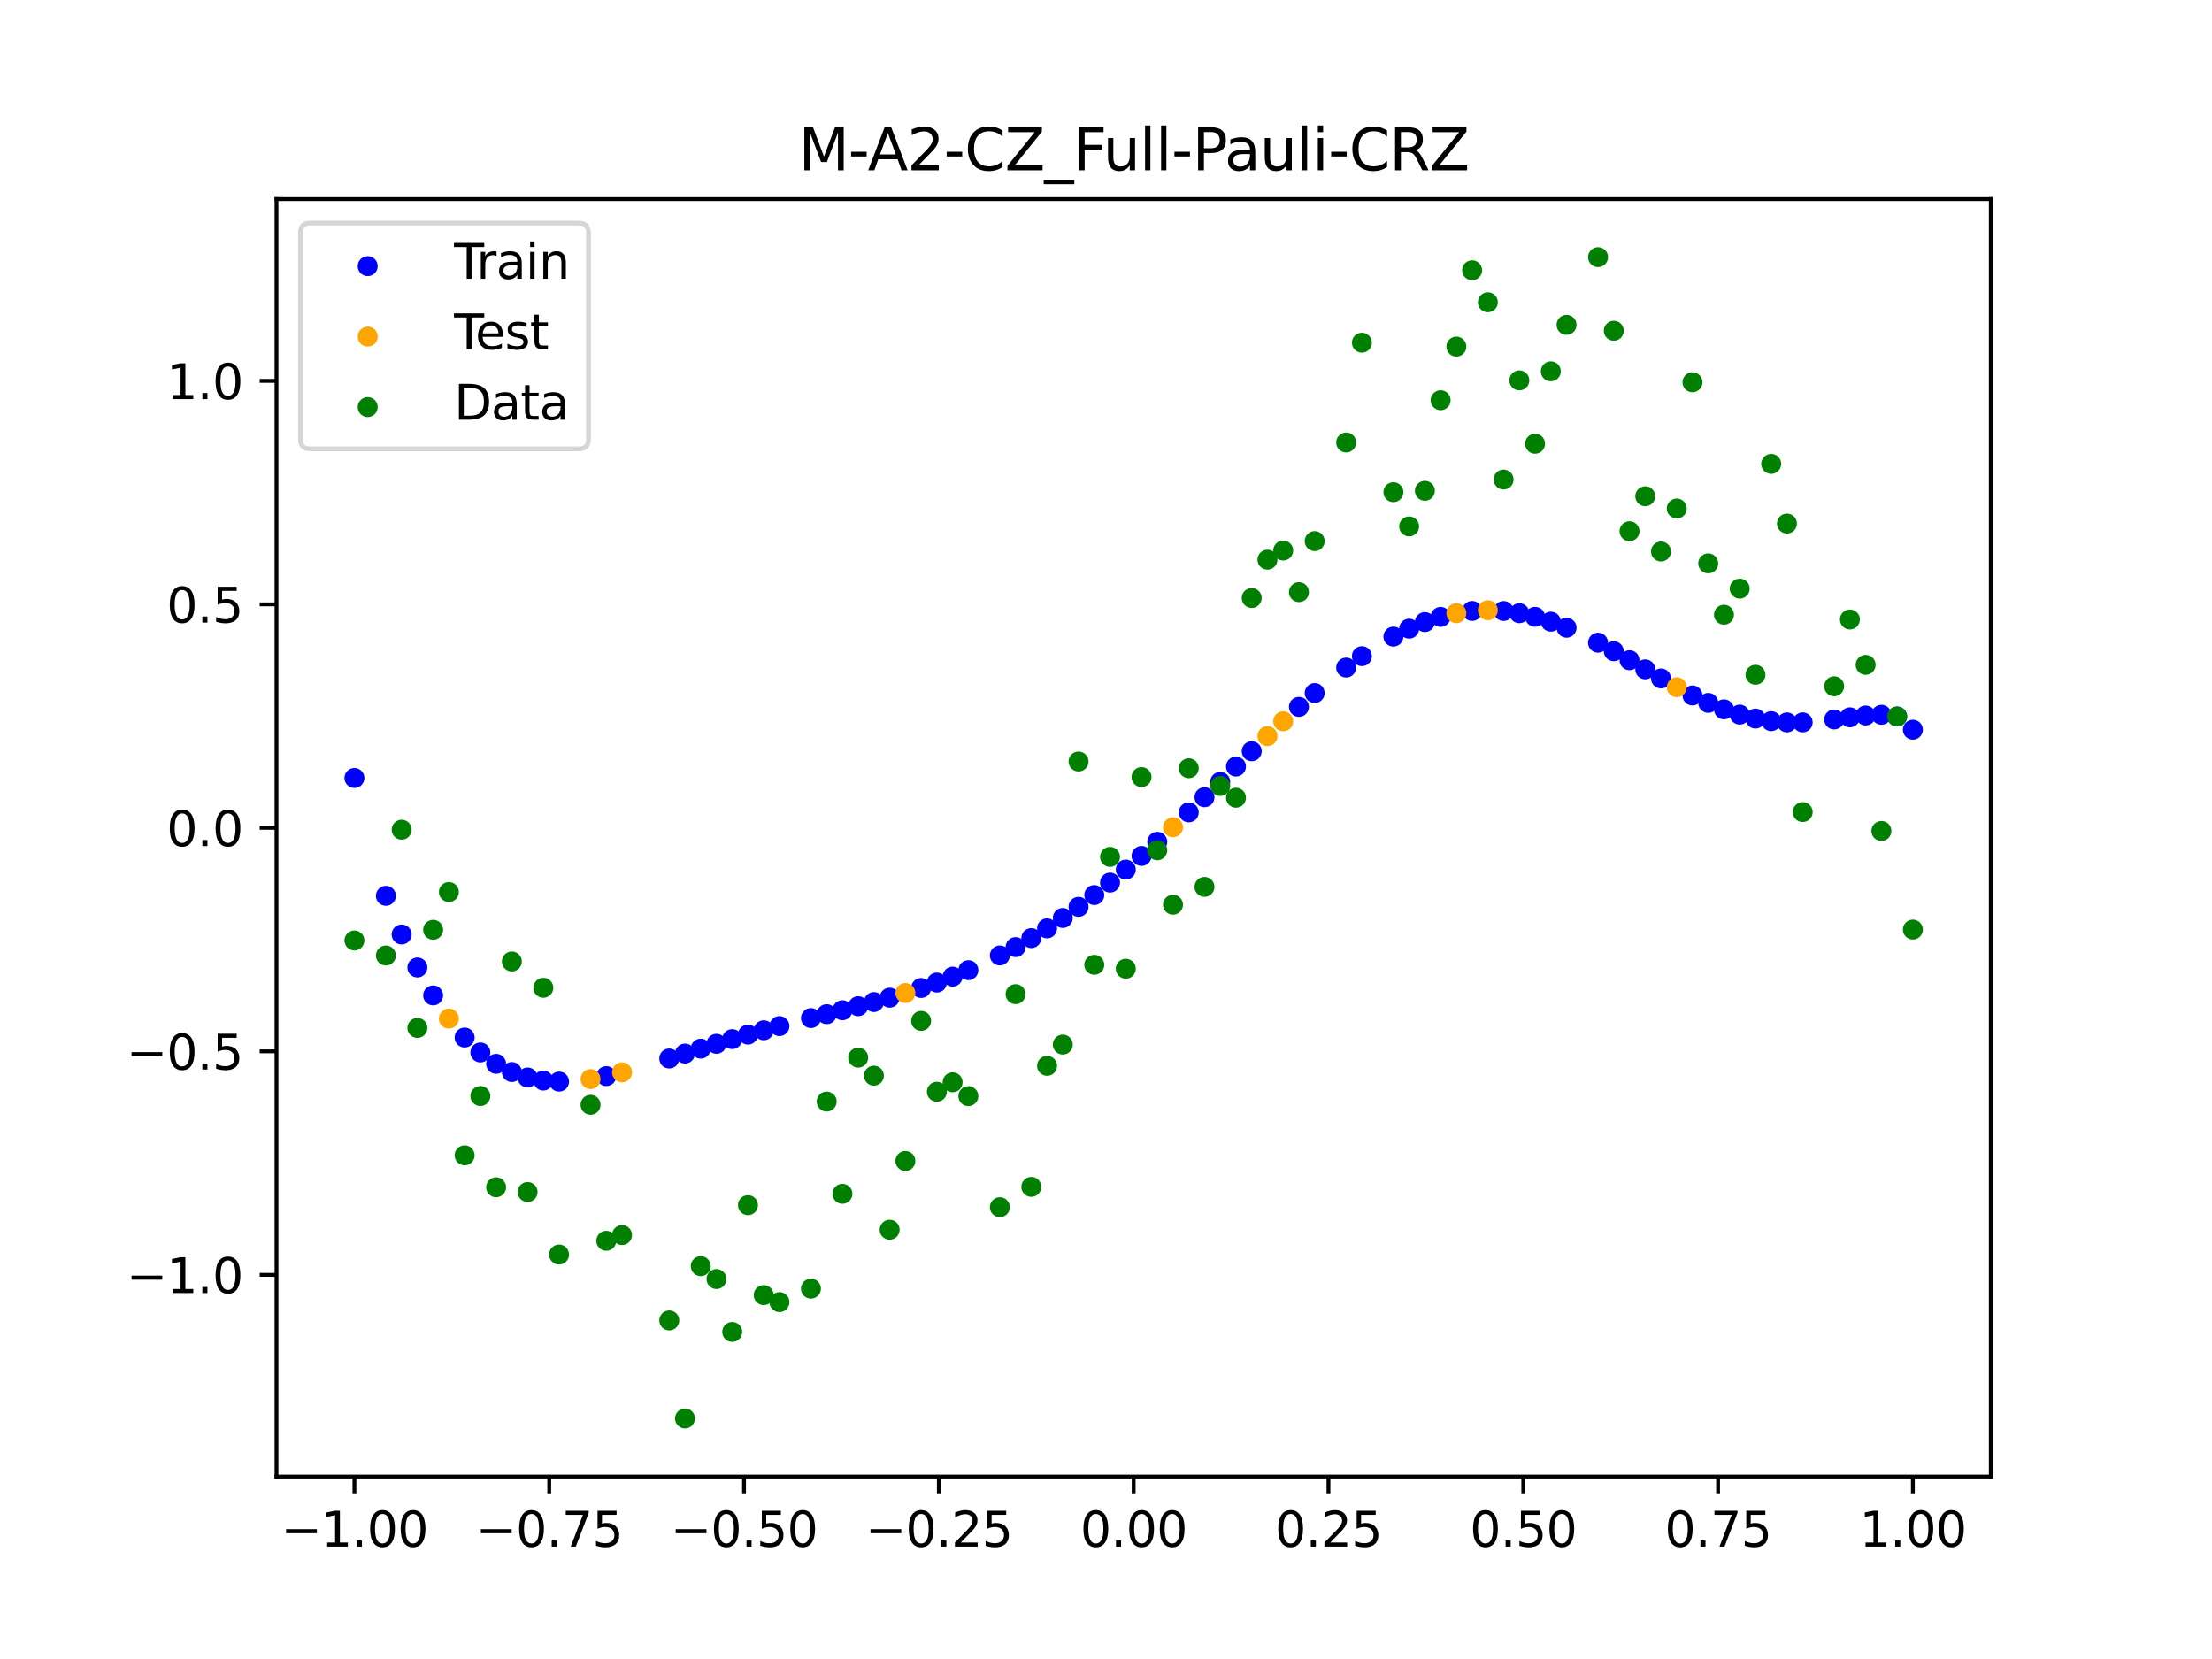 <?xml version="1.0" encoding="utf-8" standalone="no"?>
<!DOCTYPE svg PUBLIC "-//W3C//DTD SVG 1.1//EN"
  "http://www.w3.org/Graphics/SVG/1.1/DTD/svg11.dtd">
<svg xmlns:xlink="http://www.w3.org/1999/xlink" width="460.8pt" height="345.6pt" viewBox="0 0 460.8 345.6" xmlns="http://www.w3.org/2000/svg" version="1.1">
 <defs>
  <style type="text/css">*{stroke-linejoin: round; stroke-linecap: butt}</style>
 </defs>
 <g id="figure_1">
  <g id="patch_1">
   <path d="M 0 345.6 
L 460.8 345.6 
L 460.8 0 
L 0 0 
z
" style="fill: #ffffff"/>
  </g>
  <g id="axes_1">
   <g id="patch_2">
    <path d="M 57.6 307.584 
L 414.72 307.584 
L 414.72 41.472 
L 57.6 41.472 
z
" style="fill: #ffffff"/>
   </g>
   <g id="PathCollection_1">
    <defs>
     <path id="m3898be4fd0" d="M 0 1.581 
C 0.419 1.581 0.822 1.415 1.118 1.118 
C 1.415 0.822 1.581 0.419 1.581 0 
C 1.581 -0.419 1.415 -0.822 1.118 -1.118 
C 0.822 -1.415 0.419 -1.581 0 -1.581 
C -0.419 -1.581 -0.822 -1.415 -1.118 -1.118 
C -1.415 -0.822 -1.581 -0.419 -1.581 0 
C -1.581 0.419 -1.415 0.822 -1.118 1.118 
C -0.822 1.415 -0.419 1.581 0 1.581 
z
" style="stroke: #0000ff"/>
    </defs>
    <g clip-path="url(#pd54a6da1f8)">
     <use xlink:href="#m3898be4fd0" x="178.772" y="209.616" style="fill: #0000ff; stroke: #0000ff"/>
     <use xlink:href="#m3898be4fd0" x="234.52" y="181.144" style="fill: #0000ff; stroke: #0000ff"/>
     <use xlink:href="#m3898be4fd0" x="142.699" y="219.477" style="fill: #0000ff; stroke: #0000ff"/>
     <use xlink:href="#m3898be4fd0" x="336.18" y="135.665" style="fill: #0000ff; stroke: #0000ff"/>
     <use xlink:href="#m3898be4fd0" x="198.448" y="203.45" style="fill: #0000ff; stroke: #0000ff"/>
     <use xlink:href="#m3898be4fd0" x="80.391" y="186.616" style="fill: #0000ff; stroke: #0000ff"/>
     <use xlink:href="#m3898be4fd0" x="382.091" y="149.878" style="fill: #0000ff; stroke: #0000ff"/>
     <use xlink:href="#m3898be4fd0" x="391.929" y="148.902" style="fill: #0000ff; stroke: #0000ff"/>
     <use xlink:href="#m3898be4fd0" x="106.626" y="223.328" style="fill: #0000ff; stroke: #0000ff"/>
     <use xlink:href="#m3898be4fd0" x="300.107" y="128.511" style="fill: #0000ff; stroke: #0000ff"/>
     <use xlink:href="#m3898be4fd0" x="159.096" y="214.625" style="fill: #0000ff; stroke: #0000ff"/>
     <use xlink:href="#m3898be4fd0" x="368.973" y="150.233" style="fill: #0000ff; stroke: #0000ff"/>
     <use xlink:href="#m3898be4fd0" x="319.783" y="128.491" style="fill: #0000ff; stroke: #0000ff"/>
     <use xlink:href="#m3898be4fd0" x="113.185" y="225.1" style="fill: #0000ff; stroke: #0000ff"/>
     <use xlink:href="#m3898be4fd0" x="398.487" y="152.013" style="fill: #0000ff; stroke: #0000ff"/>
     <use xlink:href="#m3898be4fd0" x="155.816" y="215.53" style="fill: #0000ff; stroke: #0000ff"/>
     <use xlink:href="#m3898be4fd0" x="355.856" y="146.427" style="fill: #0000ff; stroke: #0000ff"/>
     <use xlink:href="#m3898be4fd0" x="211.565" y="197.301" style="fill: #0000ff; stroke: #0000ff"/>
     <use xlink:href="#m3898be4fd0" x="126.302" y="224.175" style="fill: #0000ff; stroke: #0000ff"/>
     <use xlink:href="#m3898be4fd0" x="254.196" y="162.887" style="fill: #0000ff; stroke: #0000ff"/>
     <use xlink:href="#m3898be4fd0" x="270.593" y="147.257" style="fill: #0000ff; stroke: #0000ff"/>
     <use xlink:href="#m3898be4fd0" x="346.018" y="141.334" style="fill: #0000ff; stroke: #0000ff"/>
     <use xlink:href="#m3898be4fd0" x="290.269" y="132.617" style="fill: #0000ff; stroke: #0000ff"/>
     <use xlink:href="#m3898be4fd0" x="339.459" y="137.533" style="fill: #0000ff; stroke: #0000ff"/>
     <use xlink:href="#m3898be4fd0" x="241.079" y="175.367" style="fill: #0000ff; stroke: #0000ff"/>
     <use xlink:href="#m3898be4fd0" x="208.286" y="199.037" style="fill: #0000ff; stroke: #0000ff"/>
     <use xlink:href="#m3898be4fd0" x="195.168" y="204.685" style="fill: #0000ff; stroke: #0000ff"/>
     <use xlink:href="#m3898be4fd0" x="273.872" y="144.374" style="fill: #0000ff; stroke: #0000ff"/>
     <use xlink:href="#m3898be4fd0" x="306.666" y="127.272" style="fill: #0000ff; stroke: #0000ff"/>
     <use xlink:href="#m3898be4fd0" x="362.415" y="148.866" style="fill: #0000ff; stroke: #0000ff"/>
     <use xlink:href="#m3898be4fd0" x="172.213" y="211.271" style="fill: #0000ff; stroke: #0000ff"/>
     <use xlink:href="#m3898be4fd0" x="109.905" y="224.462" style="fill: #0000ff; stroke: #0000ff"/>
     <use xlink:href="#m3898be4fd0" x="326.342" y="130.767" style="fill: #0000ff; stroke: #0000ff"/>
     <use xlink:href="#m3898be4fd0" x="185.33" y="207.837" style="fill: #0000ff; stroke: #0000ff"/>
     <use xlink:href="#m3898be4fd0" x="86.95" y="201.544" style="fill: #0000ff; stroke: #0000ff"/>
     <use xlink:href="#m3898be4fd0" x="182.051" y="208.749" style="fill: #0000ff; stroke: #0000ff"/>
     <use xlink:href="#m3898be4fd0" x="214.844" y="195.422" style="fill: #0000ff; stroke: #0000ff"/>
     <use xlink:href="#m3898be4fd0" x="385.37" y="149.433" style="fill: #0000ff; stroke: #0000ff"/>
     <use xlink:href="#m3898be4fd0" x="280.431" y="139.064" style="fill: #0000ff; stroke: #0000ff"/>
     <use xlink:href="#m3898be4fd0" x="73.833" y="162.069" style="fill: #0000ff; stroke: #0000ff"/>
     <use xlink:href="#m3898be4fd0" x="90.229" y="207.361" style="fill: #0000ff; stroke: #0000ff"/>
     <use xlink:href="#m3898be4fd0" x="316.504" y="127.742" style="fill: #0000ff; stroke: #0000ff"/>
     <use xlink:href="#m3898be4fd0" x="83.671" y="194.667" style="fill: #0000ff; stroke: #0000ff"/>
     <use xlink:href="#m3898be4fd0" x="227.962" y="186.456" style="fill: #0000ff; stroke: #0000ff"/>
     <use xlink:href="#m3898be4fd0" x="342.739" y="139.439" style="fill: #0000ff; stroke: #0000ff"/>
     <use xlink:href="#m3898be4fd0" x="313.224" y="127.281" style="fill: #0000ff; stroke: #0000ff"/>
     <use xlink:href="#m3898be4fd0" x="221.403" y="191.228" style="fill: #0000ff; stroke: #0000ff"/>
     <use xlink:href="#m3898be4fd0" x="293.548" y="130.964" style="fill: #0000ff; stroke: #0000ff"/>
     <use xlink:href="#m3898be4fd0" x="247.638" y="169.234" style="fill: #0000ff; stroke: #0000ff"/>
     <use xlink:href="#m3898be4fd0" x="139.42" y="220.508" style="fill: #0000ff; stroke: #0000ff"/>
     <use xlink:href="#m3898be4fd0" x="96.788" y="216.137" style="fill: #0000ff; stroke: #0000ff"/>
     <use xlink:href="#m3898be4fd0" x="201.727" y="202.104" style="fill: #0000ff; stroke: #0000ff"/>
     <use xlink:href="#m3898be4fd0" x="152.537" y="216.47" style="fill: #0000ff; stroke: #0000ff"/>
     <use xlink:href="#m3898be4fd0" x="323.062" y="129.508" style="fill: #0000ff; stroke: #0000ff"/>
     <use xlink:href="#m3898be4fd0" x="168.934" y="212.087" style="fill: #0000ff; stroke: #0000ff"/>
     <use xlink:href="#m3898be4fd0" x="231.241" y="183.863" style="fill: #0000ff; stroke: #0000ff"/>
     <use xlink:href="#m3898be4fd0" x="257.476" y="159.685" style="fill: #0000ff; stroke: #0000ff"/>
     <use xlink:href="#m3898be4fd0" x="296.828" y="129.59" style="fill: #0000ff; stroke: #0000ff"/>
     <use xlink:href="#m3898be4fd0" x="250.917" y="166.077" style="fill: #0000ff; stroke: #0000ff"/>
     <use xlink:href="#m3898be4fd0" x="100.067" y="219.249" style="fill: #0000ff; stroke: #0000ff"/>
     <use xlink:href="#m3898be4fd0" x="283.71" y="136.688" style="fill: #0000ff; stroke: #0000ff"/>
     <use xlink:href="#m3898be4fd0" x="103.347" y="221.619" style="fill: #0000ff; stroke: #0000ff"/>
     <use xlink:href="#m3898be4fd0" x="224.682" y="188.912" style="fill: #0000ff; stroke: #0000ff"/>
     <use xlink:href="#m3898be4fd0" x="116.464" y="225.32" style="fill: #0000ff; stroke: #0000ff"/>
     <use xlink:href="#m3898be4fd0" x="365.694" y="149.692" style="fill: #0000ff; stroke: #0000ff"/>
     <use xlink:href="#m3898be4fd0" x="191.889" y="205.819" style="fill: #0000ff; stroke: #0000ff"/>
     <use xlink:href="#m3898be4fd0" x="332.9" y="133.885" style="fill: #0000ff; stroke: #0000ff"/>
     <use xlink:href="#m3898be4fd0" x="352.577" y="144.878" style="fill: #0000ff; stroke: #0000ff"/>
     <use xlink:href="#m3898be4fd0" x="237.8" y="178.308" style="fill: #0000ff; stroke: #0000ff"/>
     <use xlink:href="#m3898be4fd0" x="218.124" y="193.398" style="fill: #0000ff; stroke: #0000ff"/>
     <use xlink:href="#m3898be4fd0" x="175.492" y="210.452" style="fill: #0000ff; stroke: #0000ff"/>
     <use xlink:href="#m3898be4fd0" x="375.532" y="150.487" style="fill: #0000ff; stroke: #0000ff"/>
     <use xlink:href="#m3898be4fd0" x="388.649" y="149.05" style="fill: #0000ff; stroke: #0000ff"/>
     <use xlink:href="#m3898be4fd0" x="372.253" y="150.492" style="fill: #0000ff; stroke: #0000ff"/>
     <use xlink:href="#m3898be4fd0" x="395.208" y="149.264" style="fill: #0000ff; stroke: #0000ff"/>
     <use xlink:href="#m3898be4fd0" x="359.135" y="147.769" style="fill: #0000ff; stroke: #0000ff"/>
     <use xlink:href="#m3898be4fd0" x="149.258" y="217.446" style="fill: #0000ff; stroke: #0000ff"/>
     <use xlink:href="#m3898be4fd0" x="162.375" y="213.754" style="fill: #0000ff; stroke: #0000ff"/>
     <use xlink:href="#m3898be4fd0" x="145.978" y="218.451" style="fill: #0000ff; stroke: #0000ff"/>
     <use xlink:href="#m3898be4fd0" x="260.755" y="156.496" style="fill: #0000ff; stroke: #0000ff"/>
    </g>
   </g>
   <g id="PathCollection_2">
    <defs>
     <path id="m2c62ff4e4b" d="M 0 1.581 
C 0.419 1.581 0.822 1.415 1.118 1.118 
C 1.415 0.822 1.581 0.419 1.581 0 
C 1.581 -0.419 1.415 -0.822 1.118 -1.118 
C 0.822 -1.415 0.419 -1.581 0 -1.581 
C -0.419 -1.581 -0.822 -1.415 -1.118 -1.118 
C -1.415 -0.822 -1.581 -0.419 -1.581 0 
C -1.581 0.419 -1.415 0.822 -1.118 1.118 
C -0.822 1.415 -0.419 1.581 0 1.581 
z
" style="stroke: #ffa500"/>
    </defs>
    <g clip-path="url(#pd54a6da1f8)">
     <use xlink:href="#m2c62ff4e4b" x="303.386" y="127.736" style="fill: #ffa500; stroke: #ffa500"/>
     <use xlink:href="#m2c62ff4e4b" x="309.945" y="127.121" style="fill: #ffa500; stroke: #ffa500"/>
     <use xlink:href="#m2c62ff4e4b" x="349.297" y="143.164" style="fill: #ffa500; stroke: #ffa500"/>
     <use xlink:href="#m2c62ff4e4b" x="129.581" y="223.394" style="fill: #ffa500; stroke: #ffa500"/>
     <use xlink:href="#m2c62ff4e4b" x="264.034" y="153.345" style="fill: #ffa500; stroke: #ffa500"/>
     <use xlink:href="#m2c62ff4e4b" x="267.314" y="150.256" style="fill: #ffa500; stroke: #ffa500"/>
     <use xlink:href="#m2c62ff4e4b" x="123.023" y="224.794" style="fill: #ffa500; stroke: #ffa500"/>
     <use xlink:href="#m2c62ff4e4b" x="244.358" y="172.337" style="fill: #ffa500; stroke: #ffa500"/>
     <use xlink:href="#m2c62ff4e4b" x="188.61" y="206.865" style="fill: #ffa500; stroke: #ffa500"/>
     <use xlink:href="#m2c62ff4e4b" x="93.509" y="212.2" style="fill: #ffa500; stroke: #ffa500"/>
    </g>
   </g>
   <g id="PathCollection_3">
    <defs>
     <path id="mc1bef0bcc8" d="M 0 1.581 
C 0.419 1.581 0.822 1.415 1.118 1.118 
C 1.415 0.822 1.581 0.419 1.581 0 
C 1.581 -0.419 1.415 -0.822 1.118 -1.118 
C 0.822 -1.415 0.419 -1.581 0 -1.581 
C -0.419 -1.581 -0.822 -1.415 -1.118 -1.118 
C -1.415 -0.822 -1.581 -0.419 -1.581 0 
C -1.581 0.419 -1.415 0.822 -1.118 1.118 
C -0.822 1.415 -0.419 1.581 0 1.581 
z
" style="stroke: #008000"/>
    </defs>
    <g clip-path="url(#pd54a6da1f8)">
     <use xlink:href="#mc1bef0bcc8" x="178.772" y="220.323" style="fill: #008000; stroke: #008000"/>
     <use xlink:href="#mc1bef0bcc8" x="234.52" y="201.804" style="fill: #008000; stroke: #008000"/>
     <use xlink:href="#mc1bef0bcc8" x="142.699" y="295.488" style="fill: #008000; stroke: #008000"/>
     <use xlink:href="#mc1bef0bcc8" x="336.18" y="68.903" style="fill: #008000; stroke: #008000"/>
     <use xlink:href="#mc1bef0bcc8" x="198.448" y="225.464" style="fill: #008000; stroke: #008000"/>
     <use xlink:href="#mc1bef0bcc8" x="80.391" y="199.045" style="fill: #008000; stroke: #008000"/>
     <use xlink:href="#mc1bef0bcc8" x="382.091" y="142.966" style="fill: #008000; stroke: #008000"/>
     <use xlink:href="#mc1bef0bcc8" x="391.929" y="173.105" style="fill: #008000; stroke: #008000"/>
     <use xlink:href="#mc1bef0bcc8" x="106.626" y="200.292" style="fill: #008000; stroke: #008000"/>
     <use xlink:href="#mc1bef0bcc8" x="300.107" y="83.37" style="fill: #008000; stroke: #008000"/>
     <use xlink:href="#mc1bef0bcc8" x="159.096" y="269.794" style="fill: #008000; stroke: #008000"/>
     <use xlink:href="#mc1bef0bcc8" x="368.973" y="96.637" style="fill: #008000; stroke: #008000"/>
     <use xlink:href="#mc1bef0bcc8" x="319.783" y="92.44" style="fill: #008000; stroke: #008000"/>
     <use xlink:href="#mc1bef0bcc8" x="113.185" y="205.778" style="fill: #008000; stroke: #008000"/>
     <use xlink:href="#mc1bef0bcc8" x="398.487" y="193.648" style="fill: #008000; stroke: #008000"/>
     <use xlink:href="#mc1bef0bcc8" x="155.816" y="251.055" style="fill: #008000; stroke: #008000"/>
     <use xlink:href="#mc1bef0bcc8" x="355.856" y="117.359" style="fill: #008000; stroke: #008000"/>
     <use xlink:href="#mc1bef0bcc8" x="211.565" y="207.101" style="fill: #008000; stroke: #008000"/>
     <use xlink:href="#mc1bef0bcc8" x="126.302" y="258.48" style="fill: #008000; stroke: #008000"/>
     <use xlink:href="#mc1bef0bcc8" x="254.196" y="163.728" style="fill: #008000; stroke: #008000"/>
     <use xlink:href="#mc1bef0bcc8" x="270.593" y="123.348" style="fill: #008000; stroke: #008000"/>
     <use xlink:href="#mc1bef0bcc8" x="346.018" y="114.889" style="fill: #008000; stroke: #008000"/>
     <use xlink:href="#mc1bef0bcc8" x="290.269" y="102.528" style="fill: #008000; stroke: #008000"/>
     <use xlink:href="#mc1bef0bcc8" x="339.459" y="110.666" style="fill: #008000; stroke: #008000"/>
     <use xlink:href="#mc1bef0bcc8" x="241.079" y="177.133" style="fill: #008000; stroke: #008000"/>
     <use xlink:href="#mc1bef0bcc8" x="208.286" y="251.477" style="fill: #008000; stroke: #008000"/>
     <use xlink:href="#mc1bef0bcc8" x="195.168" y="227.437" style="fill: #008000; stroke: #008000"/>
     <use xlink:href="#mc1bef0bcc8" x="273.872" y="112.721" style="fill: #008000; stroke: #008000"/>
     <use xlink:href="#mc1bef0bcc8" x="306.666" y="56.303" style="fill: #008000; stroke: #008000"/>
     <use xlink:href="#mc1bef0bcc8" x="362.415" y="122.619" style="fill: #008000; stroke: #008000"/>
     <use xlink:href="#mc1bef0bcc8" x="172.213" y="229.472" style="fill: #008000; stroke: #008000"/>
     <use xlink:href="#mc1bef0bcc8" x="109.905" y="248.318" style="fill: #008000; stroke: #008000"/>
     <use xlink:href="#mc1bef0bcc8" x="326.342" y="67.676" style="fill: #008000; stroke: #008000"/>
     <use xlink:href="#mc1bef0bcc8" x="185.33" y="256.174" style="fill: #008000; stroke: #008000"/>
     <use xlink:href="#mc1bef0bcc8" x="86.95" y="214.136" style="fill: #008000; stroke: #008000"/>
     <use xlink:href="#mc1bef0bcc8" x="182.051" y="224.084" style="fill: #008000; stroke: #008000"/>
     <use xlink:href="#mc1bef0bcc8" x="214.844" y="247.244" style="fill: #008000; stroke: #008000"/>
     <use xlink:href="#mc1bef0bcc8" x="385.37" y="129.05" style="fill: #008000; stroke: #008000"/>
     <use xlink:href="#mc1bef0bcc8" x="280.431" y="92.177" style="fill: #008000; stroke: #008000"/>
     <use xlink:href="#mc1bef0bcc8" x="73.833" y="195.919" style="fill: #008000; stroke: #008000"/>
     <use xlink:href="#mc1bef0bcc8" x="90.229" y="193.694" style="fill: #008000; stroke: #008000"/>
     <use xlink:href="#mc1bef0bcc8" x="316.504" y="79.238" style="fill: #008000; stroke: #008000"/>
     <use xlink:href="#mc1bef0bcc8" x="83.671" y="172.844" style="fill: #008000; stroke: #008000"/>
     <use xlink:href="#mc1bef0bcc8" x="227.962" y="200.985" style="fill: #008000; stroke: #008000"/>
     <use xlink:href="#mc1bef0bcc8" x="342.739" y="103.379" style="fill: #008000; stroke: #008000"/>
     <use xlink:href="#mc1bef0bcc8" x="313.224" y="99.894" style="fill: #008000; stroke: #008000"/>
     <use xlink:href="#mc1bef0bcc8" x="221.403" y="217.604" style="fill: #008000; stroke: #008000"/>
     <use xlink:href="#mc1bef0bcc8" x="293.548" y="109.667" style="fill: #008000; stroke: #008000"/>
     <use xlink:href="#mc1bef0bcc8" x="247.638" y="160.036" style="fill: #008000; stroke: #008000"/>
     <use xlink:href="#mc1bef0bcc8" x="139.42" y="275.069" style="fill: #008000; stroke: #008000"/>
     <use xlink:href="#mc1bef0bcc8" x="96.788" y="240.675" style="fill: #008000; stroke: #008000"/>
     <use xlink:href="#mc1bef0bcc8" x="201.727" y="228.344" style="fill: #008000; stroke: #008000"/>
     <use xlink:href="#mc1bef0bcc8" x="152.537" y="277.466" style="fill: #008000; stroke: #008000"/>
     <use xlink:href="#mc1bef0bcc8" x="323.062" y="77.352" style="fill: #008000; stroke: #008000"/>
     <use xlink:href="#mc1bef0bcc8" x="168.934" y="268.453" style="fill: #008000; stroke: #008000"/>
     <use xlink:href="#mc1bef0bcc8" x="231.241" y="178.506" style="fill: #008000; stroke: #008000"/>
     <use xlink:href="#mc1bef0bcc8" x="257.476" y="166.181" style="fill: #008000; stroke: #008000"/>
     <use xlink:href="#mc1bef0bcc8" x="296.828" y="102.245" style="fill: #008000; stroke: #008000"/>
     <use xlink:href="#mc1bef0bcc8" x="250.917" y="184.756" style="fill: #008000; stroke: #008000"/>
     <use xlink:href="#mc1bef0bcc8" x="100.067" y="228.327" style="fill: #008000; stroke: #008000"/>
     <use xlink:href="#mc1bef0bcc8" x="283.71" y="71.389" style="fill: #008000; stroke: #008000"/>
     <use xlink:href="#mc1bef0bcc8" x="103.347" y="247.332" style="fill: #008000; stroke: #008000"/>
     <use xlink:href="#mc1bef0bcc8" x="224.682" y="158.638" style="fill: #008000; stroke: #008000"/>
     <use xlink:href="#mc1bef0bcc8" x="116.464" y="261.345" style="fill: #008000; stroke: #008000"/>
     <use xlink:href="#mc1bef0bcc8" x="365.694" y="140.566" style="fill: #008000; stroke: #008000"/>
     <use xlink:href="#mc1bef0bcc8" x="191.889" y="212.67" style="fill: #008000; stroke: #008000"/>
     <use xlink:href="#mc1bef0bcc8" x="332.9" y="53.568" style="fill: #008000; stroke: #008000"/>
     <use xlink:href="#mc1bef0bcc8" x="352.577" y="79.631" style="fill: #008000; stroke: #008000"/>
     <use xlink:href="#mc1bef0bcc8" x="237.8" y="161.882" style="fill: #008000; stroke: #008000"/>
     <use xlink:href="#mc1bef0bcc8" x="218.124" y="222.035" style="fill: #008000; stroke: #008000"/>
     <use xlink:href="#mc1bef0bcc8" x="175.492" y="248.692" style="fill: #008000; stroke: #008000"/>
     <use xlink:href="#mc1bef0bcc8" x="375.532" y="169.168" style="fill: #008000; stroke: #008000"/>
     <use xlink:href="#mc1bef0bcc8" x="388.649" y="138.503" style="fill: #008000; stroke: #008000"/>
     <use xlink:href="#mc1bef0bcc8" x="372.253" y="109.071" style="fill: #008000; stroke: #008000"/>
     <use xlink:href="#mc1bef0bcc8" x="395.208" y="149.26" style="fill: #008000; stroke: #008000"/>
     <use xlink:href="#mc1bef0bcc8" x="359.135" y="128.053" style="fill: #008000; stroke: #008000"/>
     <use xlink:href="#mc1bef0bcc8" x="149.258" y="266.448" style="fill: #008000; stroke: #008000"/>
     <use xlink:href="#mc1bef0bcc8" x="162.375" y="271.254" style="fill: #008000; stroke: #008000"/>
     <use xlink:href="#mc1bef0bcc8" x="145.978" y="263.762" style="fill: #008000; stroke: #008000"/>
     <use xlink:href="#mc1bef0bcc8" x="260.755" y="124.573" style="fill: #008000; stroke: #008000"/>
    </g>
   </g>
   <g id="PathCollection_4">
    <g clip-path="url(#pd54a6da1f8)">
     <use xlink:href="#mc1bef0bcc8" x="303.386" y="72.202" style="fill: #008000; stroke: #008000"/>
     <use xlink:href="#mc1bef0bcc8" x="309.945" y="62.968" style="fill: #008000; stroke: #008000"/>
     <use xlink:href="#mc1bef0bcc8" x="349.297" y="105.934" style="fill: #008000; stroke: #008000"/>
     <use xlink:href="#mc1bef0bcc8" x="129.581" y="257.284" style="fill: #008000; stroke: #008000"/>
     <use xlink:href="#mc1bef0bcc8" x="264.034" y="116.589" style="fill: #008000; stroke: #008000"/>
     <use xlink:href="#mc1bef0bcc8" x="267.314" y="114.688" style="fill: #008000; stroke: #008000"/>
     <use xlink:href="#mc1bef0bcc8" x="123.023" y="230.152" style="fill: #008000; stroke: #008000"/>
     <use xlink:href="#mc1bef0bcc8" x="244.358" y="188.47" style="fill: #008000; stroke: #008000"/>
     <use xlink:href="#mc1bef0bcc8" x="188.61" y="241.853" style="fill: #008000; stroke: #008000"/>
     <use xlink:href="#mc1bef0bcc8" x="93.509" y="185.824" style="fill: #008000; stroke: #008000"/>
    </g>
   </g>
   <g id="matplotlib.axis_1">
    <g id="xtick_1">
     <g id="line2d_1">
      <defs>
       <path id="m16b89d9e71" d="M 0 0 
L 0 3.5 
" style="stroke: #000000; stroke-width: 0.8"/>
      </defs>
      <g>
       <use xlink:href="#m16b89d9e71" x="73.833" y="307.584" style="stroke: #000000; stroke-width: 0.8"/>
      </g>
     </g>
     <g id="text_1">
      <!-- −1.00 -->
      <g transform="translate(58.51 322.182) scale(0.1 -0.1)">
       <defs>
        <path id="DejaVuSans-2212" d="M 678 2272 
L 4684 2272 
L 4684 1741 
L 678 1741 
L 678 2272 
z
" transform="scale(0.016)"/>
        <path id="DejaVuSans-31" d="M 794 531 
L 1825 531 
L 1825 4091 
L 703 3866 
L 703 4441 
L 1819 4666 
L 2450 4666 
L 2450 531 
L 3481 531 
L 3481 0 
L 794 0 
L 794 531 
z
" transform="scale(0.016)"/>
        <path id="DejaVuSans-2e" d="M 684 794 
L 1344 794 
L 1344 0 
L 684 0 
L 684 794 
z
" transform="scale(0.016)"/>
        <path id="DejaVuSans-30" d="M 2034 4250 
Q 1547 4250 1301 3770 
Q 1056 3291 1056 2328 
Q 1056 1369 1301 889 
Q 1547 409 2034 409 
Q 2525 409 2770 889 
Q 3016 1369 3016 2328 
Q 3016 3291 2770 3770 
Q 2525 4250 2034 4250 
z
M 2034 4750 
Q 2819 4750 3233 4129 
Q 3647 3509 3647 2328 
Q 3647 1150 3233 529 
Q 2819 -91 2034 -91 
Q 1250 -91 836 529 
Q 422 1150 422 2328 
Q 422 3509 836 4129 
Q 1250 4750 2034 4750 
z
" transform="scale(0.016)"/>
       </defs>
       <use xlink:href="#DejaVuSans-2212"/>
       <use xlink:href="#DejaVuSans-31" x="83.789"/>
       <use xlink:href="#DejaVuSans-2e" x="147.412"/>
       <use xlink:href="#DejaVuSans-30" x="179.199"/>
       <use xlink:href="#DejaVuSans-30" x="242.822"/>
      </g>
     </g>
    </g>
    <g id="xtick_2">
     <g id="line2d_2">
      <g>
       <use xlink:href="#m16b89d9e71" x="114.415" y="307.584" style="stroke: #000000; stroke-width: 0.8"/>
      </g>
     </g>
     <g id="text_2">
      <!-- −0.75 -->
      <g transform="translate(99.092 322.182) scale(0.1 -0.1)">
       <defs>
        <path id="DejaVuSans-37" d="M 525 4666 
L 3525 4666 
L 3525 4397 
L 1831 0 
L 1172 0 
L 2766 4134 
L 525 4134 
L 525 4666 
z
" transform="scale(0.016)"/>
        <path id="DejaVuSans-35" d="M 691 4666 
L 3169 4666 
L 3169 4134 
L 1269 4134 
L 1269 2991 
Q 1406 3038 1543 3061 
Q 1681 3084 1819 3084 
Q 2600 3084 3056 2656 
Q 3513 2228 3513 1497 
Q 3513 744 3044 326 
Q 2575 -91 1722 -91 
Q 1428 -91 1123 -41 
Q 819 9 494 109 
L 494 744 
Q 775 591 1075 516 
Q 1375 441 1709 441 
Q 2250 441 2565 725 
Q 2881 1009 2881 1497 
Q 2881 1984 2565 2268 
Q 2250 2553 1709 2553 
Q 1456 2553 1204 2497 
Q 953 2441 691 2322 
L 691 4666 
z
" transform="scale(0.016)"/>
       </defs>
       <use xlink:href="#DejaVuSans-2212"/>
       <use xlink:href="#DejaVuSans-30" x="83.789"/>
       <use xlink:href="#DejaVuSans-2e" x="147.412"/>
       <use xlink:href="#DejaVuSans-37" x="179.199"/>
       <use xlink:href="#DejaVuSans-35" x="242.822"/>
      </g>
     </g>
    </g>
    <g id="xtick_3">
     <g id="line2d_3">
      <g>
       <use xlink:href="#m16b89d9e71" x="154.996" y="307.584" style="stroke: #000000; stroke-width: 0.8"/>
      </g>
     </g>
     <g id="text_3">
      <!-- −0.50 -->
      <g transform="translate(139.674 322.182) scale(0.1 -0.1)">
       <use xlink:href="#DejaVuSans-2212"/>
       <use xlink:href="#DejaVuSans-30" x="83.789"/>
       <use xlink:href="#DejaVuSans-2e" x="147.412"/>
       <use xlink:href="#DejaVuSans-35" x="179.199"/>
       <use xlink:href="#DejaVuSans-30" x="242.822"/>
      </g>
     </g>
    </g>
    <g id="xtick_4">
     <g id="line2d_4">
      <g>
       <use xlink:href="#m16b89d9e71" x="195.578" y="307.584" style="stroke: #000000; stroke-width: 0.8"/>
      </g>
     </g>
     <g id="text_4">
      <!-- −0.25 -->
      <g transform="translate(180.256 322.182) scale(0.1 -0.1)">
       <defs>
        <path id="DejaVuSans-32" d="M 1228 531 
L 3431 531 
L 3431 0 
L 469 0 
L 469 531 
Q 828 903 1448 1529 
Q 2069 2156 2228 2338 
Q 2531 2678 2651 2914 
Q 2772 3150 2772 3378 
Q 2772 3750 2511 3984 
Q 2250 4219 1831 4219 
Q 1534 4219 1204 4116 
Q 875 4013 500 3803 
L 500 4441 
Q 881 4594 1212 4672 
Q 1544 4750 1819 4750 
Q 2544 4750 2975 4387 
Q 3406 4025 3406 3419 
Q 3406 3131 3298 2873 
Q 3191 2616 2906 2266 
Q 2828 2175 2409 1742 
Q 1991 1309 1228 531 
z
" transform="scale(0.016)"/>
       </defs>
       <use xlink:href="#DejaVuSans-2212"/>
       <use xlink:href="#DejaVuSans-30" x="83.789"/>
       <use xlink:href="#DejaVuSans-2e" x="147.412"/>
       <use xlink:href="#DejaVuSans-32" x="179.199"/>
       <use xlink:href="#DejaVuSans-35" x="242.822"/>
      </g>
     </g>
    </g>
    <g id="xtick_5">
     <g id="line2d_5">
      <g>
       <use xlink:href="#m16b89d9e71" x="236.16" y="307.584" style="stroke: #000000; stroke-width: 0.8"/>
      </g>
     </g>
     <g id="text_5">
      <!-- 0.00 -->
      <g transform="translate(225.027 322.182) scale(0.1 -0.1)">
       <use xlink:href="#DejaVuSans-30"/>
       <use xlink:href="#DejaVuSans-2e" x="63.623"/>
       <use xlink:href="#DejaVuSans-30" x="95.41"/>
       <use xlink:href="#DejaVuSans-30" x="159.033"/>
      </g>
     </g>
    </g>
    <g id="xtick_6">
     <g id="line2d_6">
      <g>
       <use xlink:href="#m16b89d9e71" x="276.742" y="307.584" style="stroke: #000000; stroke-width: 0.8"/>
      </g>
     </g>
     <g id="text_6">
      <!-- 0.25 -->
      <g transform="translate(265.609 322.182) scale(0.1 -0.1)">
       <use xlink:href="#DejaVuSans-30"/>
       <use xlink:href="#DejaVuSans-2e" x="63.623"/>
       <use xlink:href="#DejaVuSans-32" x="95.41"/>
       <use xlink:href="#DejaVuSans-35" x="159.033"/>
      </g>
     </g>
    </g>
    <g id="xtick_7">
     <g id="line2d_7">
      <g>
       <use xlink:href="#m16b89d9e71" x="317.324" y="307.584" style="stroke: #000000; stroke-width: 0.8"/>
      </g>
     </g>
     <g id="text_7">
      <!-- 0.50 -->
      <g transform="translate(306.191 322.182) scale(0.1 -0.1)">
       <use xlink:href="#DejaVuSans-30"/>
       <use xlink:href="#DejaVuSans-2e" x="63.623"/>
       <use xlink:href="#DejaVuSans-35" x="95.41"/>
       <use xlink:href="#DejaVuSans-30" x="159.033"/>
      </g>
     </g>
    </g>
    <g id="xtick_8">
     <g id="line2d_8">
      <g>
       <use xlink:href="#m16b89d9e71" x="357.905" y="307.584" style="stroke: #000000; stroke-width: 0.8"/>
      </g>
     </g>
     <g id="text_8">
      <!-- 0.75 -->
      <g transform="translate(346.773 322.182) scale(0.1 -0.1)">
       <use xlink:href="#DejaVuSans-30"/>
       <use xlink:href="#DejaVuSans-2e" x="63.623"/>
       <use xlink:href="#DejaVuSans-37" x="95.41"/>
       <use xlink:href="#DejaVuSans-35" x="159.033"/>
      </g>
     </g>
    </g>
    <g id="xtick_9">
     <g id="line2d_9">
      <g>
       <use xlink:href="#m16b89d9e71" x="398.487" y="307.584" style="stroke: #000000; stroke-width: 0.8"/>
      </g>
     </g>
     <g id="text_9">
      <!-- 1.00 -->
      <g transform="translate(387.354 322.182) scale(0.1 -0.1)">
       <use xlink:href="#DejaVuSans-31"/>
       <use xlink:href="#DejaVuSans-2e" x="63.623"/>
       <use xlink:href="#DejaVuSans-30" x="95.41"/>
       <use xlink:href="#DejaVuSans-30" x="159.033"/>
      </g>
     </g>
    </g>
   </g>
   <g id="matplotlib.axis_2">
    <g id="ytick_1">
     <g id="line2d_10">
      <defs>
       <path id="mac60867a67" d="M 0 0 
L -3.5 0 
" style="stroke: #000000; stroke-width: 0.8"/>
      </defs>
      <g>
       <use xlink:href="#mac60867a67" x="57.6" y="265.57" style="stroke: #000000; stroke-width: 0.8"/>
      </g>
     </g>
     <g id="text_10">
      <!-- −1.0 -->
      <g transform="translate(26.317 269.37) scale(0.1 -0.1)">
       <use xlink:href="#DejaVuSans-2212"/>
       <use xlink:href="#DejaVuSans-31" x="83.789"/>
       <use xlink:href="#DejaVuSans-2e" x="147.412"/>
       <use xlink:href="#DejaVuSans-30" x="179.199"/>
      </g>
     </g>
    </g>
    <g id="ytick_2">
     <g id="line2d_11">
      <g>
       <use xlink:href="#mac60867a67" x="57.6" y="219.014" style="stroke: #000000; stroke-width: 0.8"/>
      </g>
     </g>
     <g id="text_11">
      <!-- −0.5 -->
      <g transform="translate(26.317 222.813) scale(0.1 -0.1)">
       <use xlink:href="#DejaVuSans-2212"/>
       <use xlink:href="#DejaVuSans-30" x="83.789"/>
       <use xlink:href="#DejaVuSans-2e" x="147.412"/>
       <use xlink:href="#DejaVuSans-35" x="179.199"/>
      </g>
     </g>
    </g>
    <g id="ytick_3">
     <g id="line2d_12">
      <g>
       <use xlink:href="#mac60867a67" x="57.6" y="172.457" style="stroke: #000000; stroke-width: 0.8"/>
      </g>
     </g>
     <g id="text_12">
      <!-- 0.0 -->
      <g transform="translate(34.697 176.256) scale(0.1 -0.1)">
       <use xlink:href="#DejaVuSans-30"/>
       <use xlink:href="#DejaVuSans-2e" x="63.623"/>
       <use xlink:href="#DejaVuSans-30" x="95.41"/>
      </g>
     </g>
    </g>
    <g id="ytick_4">
     <g id="line2d_13">
      <g>
       <use xlink:href="#mac60867a67" x="57.6" y="125.9" style="stroke: #000000; stroke-width: 0.8"/>
      </g>
     </g>
     <g id="text_13">
      <!-- 0.5 -->
      <g transform="translate(34.697 129.699) scale(0.1 -0.1)">
       <use xlink:href="#DejaVuSans-30"/>
       <use xlink:href="#DejaVuSans-2e" x="63.623"/>
       <use xlink:href="#DejaVuSans-35" x="95.41"/>
      </g>
     </g>
    </g>
    <g id="ytick_5">
     <g id="line2d_14">
      <g>
       <use xlink:href="#mac60867a67" x="57.6" y="79.343" style="stroke: #000000; stroke-width: 0.8"/>
      </g>
     </g>
     <g id="text_14">
      <!-- 1.0 -->
      <g transform="translate(34.697 83.143) scale(0.1 -0.1)">
       <use xlink:href="#DejaVuSans-31"/>
       <use xlink:href="#DejaVuSans-2e" x="63.623"/>
       <use xlink:href="#DejaVuSans-30" x="95.41"/>
      </g>
     </g>
    </g>
   </g>
   <g id="patch_3">
    <path d="M 57.6 307.584 
L 57.6 41.472 
" style="fill: none; stroke: #000000; stroke-width: 0.8; stroke-linejoin: miter; stroke-linecap: square"/>
   </g>
   <g id="patch_4">
    <path d="M 414.72 307.584 
L 414.72 41.472 
" style="fill: none; stroke: #000000; stroke-width: 0.8; stroke-linejoin: miter; stroke-linecap: square"/>
   </g>
   <g id="patch_5">
    <path d="M 57.6 307.584 
L 414.72 307.584 
" style="fill: none; stroke: #000000; stroke-width: 0.8; stroke-linejoin: miter; stroke-linecap: square"/>
   </g>
   <g id="patch_6">
    <path d="M 57.6 41.472 
L 414.72 41.472 
" style="fill: none; stroke: #000000; stroke-width: 0.8; stroke-linejoin: miter; stroke-linecap: square"/>
   </g>
   <g id="text_15">
    <!-- M-A2-CZ_Full-Pauli-CRZ -->
    <g transform="translate(166.351 35.472) scale(0.12 -0.12)">
     <defs>
      <path id="DejaVuSans-4d" d="M 628 4666 
L 1569 4666 
L 2759 1491 
L 3956 4666 
L 4897 4666 
L 4897 0 
L 4281 0 
L 4281 4097 
L 3078 897 
L 2444 897 
L 1241 4097 
L 1241 0 
L 628 0 
L 628 4666 
z
" transform="scale(0.016)"/>
      <path id="DejaVuSans-2d" d="M 313 2009 
L 1997 2009 
L 1997 1497 
L 313 1497 
L 313 2009 
z
" transform="scale(0.016)"/>
      <path id="DejaVuSans-41" d="M 2188 4044 
L 1331 1722 
L 3047 1722 
L 2188 4044 
z
M 1831 4666 
L 2547 4666 
L 4325 0 
L 3669 0 
L 3244 1197 
L 1141 1197 
L 716 0 
L 50 0 
L 1831 4666 
z
" transform="scale(0.016)"/>
      <path id="DejaVuSans-43" d="M 4122 4306 
L 4122 3641 
Q 3803 3938 3442 4084 
Q 3081 4231 2675 4231 
Q 1875 4231 1450 3742 
Q 1025 3253 1025 2328 
Q 1025 1406 1450 917 
Q 1875 428 2675 428 
Q 3081 428 3442 575 
Q 3803 722 4122 1019 
L 4122 359 
Q 3791 134 3420 21 
Q 3050 -91 2638 -91 
Q 1578 -91 968 557 
Q 359 1206 359 2328 
Q 359 3453 968 4101 
Q 1578 4750 2638 4750 
Q 3056 4750 3426 4639 
Q 3797 4528 4122 4306 
z
" transform="scale(0.016)"/>
      <path id="DejaVuSans-5a" d="M 359 4666 
L 4025 4666 
L 4025 4184 
L 1075 531 
L 4097 531 
L 4097 0 
L 288 0 
L 288 481 
L 3238 4134 
L 359 4134 
L 359 4666 
z
" transform="scale(0.016)"/>
      <path id="DejaVuSans-5f" d="M 3263 -1063 
L 3263 -1509 
L -63 -1509 
L -63 -1063 
L 3263 -1063 
z
" transform="scale(0.016)"/>
      <path id="DejaVuSans-46" d="M 628 4666 
L 3309 4666 
L 3309 4134 
L 1259 4134 
L 1259 2759 
L 3109 2759 
L 3109 2228 
L 1259 2228 
L 1259 0 
L 628 0 
L 628 4666 
z
" transform="scale(0.016)"/>
      <path id="DejaVuSans-75" d="M 544 1381 
L 544 3500 
L 1119 3500 
L 1119 1403 
Q 1119 906 1312 657 
Q 1506 409 1894 409 
Q 2359 409 2629 706 
Q 2900 1003 2900 1516 
L 2900 3500 
L 3475 3500 
L 3475 0 
L 2900 0 
L 2900 538 
Q 2691 219 2414 64 
Q 2138 -91 1772 -91 
Q 1169 -91 856 284 
Q 544 659 544 1381 
z
M 1991 3584 
L 1991 3584 
z
" transform="scale(0.016)"/>
      <path id="DejaVuSans-6c" d="M 603 4863 
L 1178 4863 
L 1178 0 
L 603 0 
L 603 4863 
z
" transform="scale(0.016)"/>
      <path id="DejaVuSans-50" d="M 1259 4147 
L 1259 2394 
L 2053 2394 
Q 2494 2394 2734 2622 
Q 2975 2850 2975 3272 
Q 2975 3691 2734 3919 
Q 2494 4147 2053 4147 
L 1259 4147 
z
M 628 4666 
L 2053 4666 
Q 2838 4666 3239 4311 
Q 3641 3956 3641 3272 
Q 3641 2581 3239 2228 
Q 2838 1875 2053 1875 
L 1259 1875 
L 1259 0 
L 628 0 
L 628 4666 
z
" transform="scale(0.016)"/>
      <path id="DejaVuSans-61" d="M 2194 1759 
Q 1497 1759 1228 1600 
Q 959 1441 959 1056 
Q 959 750 1161 570 
Q 1363 391 1709 391 
Q 2188 391 2477 730 
Q 2766 1069 2766 1631 
L 2766 1759 
L 2194 1759 
z
M 3341 1997 
L 3341 0 
L 2766 0 
L 2766 531 
Q 2569 213 2275 61 
Q 1981 -91 1556 -91 
Q 1019 -91 701 211 
Q 384 513 384 1019 
Q 384 1609 779 1909 
Q 1175 2209 1959 2209 
L 2766 2209 
L 2766 2266 
Q 2766 2663 2505 2880 
Q 2244 3097 1772 3097 
Q 1472 3097 1187 3025 
Q 903 2953 641 2809 
L 641 3341 
Q 956 3463 1253 3523 
Q 1550 3584 1831 3584 
Q 2591 3584 2966 3190 
Q 3341 2797 3341 1997 
z
" transform="scale(0.016)"/>
      <path id="DejaVuSans-69" d="M 603 3500 
L 1178 3500 
L 1178 0 
L 603 0 
L 603 3500 
z
M 603 4863 
L 1178 4863 
L 1178 4134 
L 603 4134 
L 603 4863 
z
" transform="scale(0.016)"/>
      <path id="DejaVuSans-52" d="M 2841 2188 
Q 3044 2119 3236 1894 
Q 3428 1669 3622 1275 
L 4263 0 
L 3584 0 
L 2988 1197 
Q 2756 1666 2539 1819 
Q 2322 1972 1947 1972 
L 1259 1972 
L 1259 0 
L 628 0 
L 628 4666 
L 2053 4666 
Q 2853 4666 3247 4331 
Q 3641 3997 3641 3322 
Q 3641 2881 3436 2590 
Q 3231 2300 2841 2188 
z
M 1259 4147 
L 1259 2491 
L 2053 2491 
Q 2509 2491 2742 2702 
Q 2975 2913 2975 3322 
Q 2975 3731 2742 3939 
Q 2509 4147 2053 4147 
L 1259 4147 
z
" transform="scale(0.016)"/>
     </defs>
     <use xlink:href="#DejaVuSans-4d"/>
     <use xlink:href="#DejaVuSans-2d" x="86.279"/>
     <use xlink:href="#DejaVuSans-41" x="120.113"/>
     <use xlink:href="#DejaVuSans-32" x="188.521"/>
     <use xlink:href="#DejaVuSans-2d" x="252.145"/>
     <use xlink:href="#DejaVuSans-43" x="288.229"/>
     <use xlink:href="#DejaVuSans-5a" x="358.053"/>
     <use xlink:href="#DejaVuSans-5f" x="426.559"/>
     <use xlink:href="#DejaVuSans-46" x="476.559"/>
     <use xlink:href="#DejaVuSans-75" x="528.578"/>
     <use xlink:href="#DejaVuSans-6c" x="591.957"/>
     <use xlink:href="#DejaVuSans-6c" x="619.74"/>
     <use xlink:href="#DejaVuSans-2d" x="647.523"/>
     <use xlink:href="#DejaVuSans-50" x="683.607"/>
     <use xlink:href="#DejaVuSans-61" x="739.41"/>
     <use xlink:href="#DejaVuSans-75" x="800.689"/>
     <use xlink:href="#DejaVuSans-6c" x="864.068"/>
     <use xlink:href="#DejaVuSans-69" x="891.852"/>
     <use xlink:href="#DejaVuSans-2d" x="919.635"/>
     <use xlink:href="#DejaVuSans-43" x="955.719"/>
     <use xlink:href="#DejaVuSans-52" x="1025.543"/>
     <use xlink:href="#DejaVuSans-5a" x="1095.025"/>
    </g>
   </g>
   <g id="legend_1">
    <g id="patch_7">
     <path d="M 64.6 93.506 
L 120.588 93.506 
Q 122.588 93.506 122.588 91.506 
L 122.588 48.472 
Q 122.588 46.472 120.588 46.472 
L 64.6 46.472 
Q 62.6 46.472 62.6 48.472 
L 62.6 91.506 
Q 62.6 93.506 64.6 93.506 
z
" style="fill: #ffffff; opacity: 0.8; stroke: #cccccc; stroke-linejoin: miter"/>
    </g>
    <g id="PathCollection_5">
     <g>
      <use xlink:href="#m3898be4fd0" x="76.6" y="55.445" style="fill: #0000ff; stroke: #0000ff"/>
     </g>
    </g>
    <g id="text_16">
     <!-- Train -->
     <g transform="translate(94.6 58.07) scale(0.1 -0.1)">
      <defs>
       <path id="DejaVuSans-54" d="M -19 4666 
L 3928 4666 
L 3928 4134 
L 2272 4134 
L 2272 0 
L 1638 0 
L 1638 4134 
L -19 4134 
L -19 4666 
z
" transform="scale(0.016)"/>
       <path id="DejaVuSans-72" d="M 2631 2963 
Q 2534 3019 2420 3045 
Q 2306 3072 2169 3072 
Q 1681 3072 1420 2755 
Q 1159 2438 1159 1844 
L 1159 0 
L 581 0 
L 581 3500 
L 1159 3500 
L 1159 2956 
Q 1341 3275 1631 3429 
Q 1922 3584 2338 3584 
Q 2397 3584 2469 3576 
Q 2541 3569 2628 3553 
L 2631 2963 
z
" transform="scale(0.016)"/>
       <path id="DejaVuSans-6e" d="M 3513 2113 
L 3513 0 
L 2938 0 
L 2938 2094 
Q 2938 2591 2744 2837 
Q 2550 3084 2163 3084 
Q 1697 3084 1428 2787 
Q 1159 2491 1159 1978 
L 1159 0 
L 581 0 
L 581 3500 
L 1159 3500 
L 1159 2956 
Q 1366 3272 1645 3428 
Q 1925 3584 2291 3584 
Q 2894 3584 3203 3211 
Q 3513 2838 3513 2113 
z
" transform="scale(0.016)"/>
      </defs>
      <use xlink:href="#DejaVuSans-54"/>
      <use xlink:href="#DejaVuSans-72" x="46.334"/>
      <use xlink:href="#DejaVuSans-61" x="87.447"/>
      <use xlink:href="#DejaVuSans-69" x="148.727"/>
      <use xlink:href="#DejaVuSans-6e" x="176.51"/>
     </g>
    </g>
    <g id="PathCollection_6">
     <g>
      <use xlink:href="#m2c62ff4e4b" x="76.6" y="70.124" style="fill: #ffa500; stroke: #ffa500"/>
     </g>
    </g>
    <g id="text_17">
     <!-- Test -->
     <g transform="translate(94.6 72.749) scale(0.1 -0.1)">
      <defs>
       <path id="DejaVuSans-65" d="M 3597 1894 
L 3597 1613 
L 953 1613 
Q 991 1019 1311 708 
Q 1631 397 2203 397 
Q 2534 397 2845 478 
Q 3156 559 3463 722 
L 3463 178 
Q 3153 47 2828 -22 
Q 2503 -91 2169 -91 
Q 1331 -91 842 396 
Q 353 884 353 1716 
Q 353 2575 817 3079 
Q 1281 3584 2069 3584 
Q 2775 3584 3186 3129 
Q 3597 2675 3597 1894 
z
M 3022 2063 
Q 3016 2534 2758 2815 
Q 2500 3097 2075 3097 
Q 1594 3097 1305 2825 
Q 1016 2553 972 2059 
L 3022 2063 
z
" transform="scale(0.016)"/>
       <path id="DejaVuSans-73" d="M 2834 3397 
L 2834 2853 
Q 2591 2978 2328 3040 
Q 2066 3103 1784 3103 
Q 1356 3103 1142 2972 
Q 928 2841 928 2578 
Q 928 2378 1081 2264 
Q 1234 2150 1697 2047 
L 1894 2003 
Q 2506 1872 2764 1633 
Q 3022 1394 3022 966 
Q 3022 478 2636 193 
Q 2250 -91 1575 -91 
Q 1294 -91 989 -36 
Q 684 19 347 128 
L 347 722 
Q 666 556 975 473 
Q 1284 391 1588 391 
Q 1994 391 2212 530 
Q 2431 669 2431 922 
Q 2431 1156 2273 1281 
Q 2116 1406 1581 1522 
L 1381 1569 
Q 847 1681 609 1914 
Q 372 2147 372 2553 
Q 372 3047 722 3315 
Q 1072 3584 1716 3584 
Q 2034 3584 2315 3537 
Q 2597 3491 2834 3397 
z
" transform="scale(0.016)"/>
       <path id="DejaVuSans-74" d="M 1172 4494 
L 1172 3500 
L 2356 3500 
L 2356 3053 
L 1172 3053 
L 1172 1153 
Q 1172 725 1289 603 
Q 1406 481 1766 481 
L 2356 481 
L 2356 0 
L 1766 0 
Q 1100 0 847 248 
Q 594 497 594 1153 
L 594 3053 
L 172 3053 
L 172 3500 
L 594 3500 
L 594 4494 
L 1172 4494 
z
" transform="scale(0.016)"/>
      </defs>
      <use xlink:href="#DejaVuSans-54"/>
      <use xlink:href="#DejaVuSans-65" x="44.084"/>
      <use xlink:href="#DejaVuSans-73" x="105.607"/>
      <use xlink:href="#DejaVuSans-74" x="157.707"/>
     </g>
    </g>
    <g id="PathCollection_7">
     <g>
      <use xlink:href="#mc1bef0bcc8" x="76.6" y="84.802" style="fill: #008000; stroke: #008000"/>
     </g>
    </g>
    <g id="text_18">
     <!-- Data -->
     <g transform="translate(94.6 87.427) scale(0.1 -0.1)">
      <defs>
       <path id="DejaVuSans-44" d="M 1259 4147 
L 1259 519 
L 2022 519 
Q 2988 519 3436 956 
Q 3884 1394 3884 2338 
Q 3884 3275 3436 3711 
Q 2988 4147 2022 4147 
L 1259 4147 
z
M 628 4666 
L 1925 4666 
Q 3281 4666 3915 4102 
Q 4550 3538 4550 2338 
Q 4550 1131 3912 565 
Q 3275 0 1925 0 
L 628 0 
L 628 4666 
z
" transform="scale(0.016)"/>
      </defs>
      <use xlink:href="#DejaVuSans-44"/>
      <use xlink:href="#DejaVuSans-61" x="77.002"/>
      <use xlink:href="#DejaVuSans-74" x="138.281"/>
      <use xlink:href="#DejaVuSans-61" x="177.49"/>
     </g>
    </g>
   </g>
  </g>
 </g>
 <defs>
  <clipPath id="pd54a6da1f8">
   <rect x="57.6" y="41.472" width="357.12" height="266.112"/>
  </clipPath>
 </defs>
</svg>
